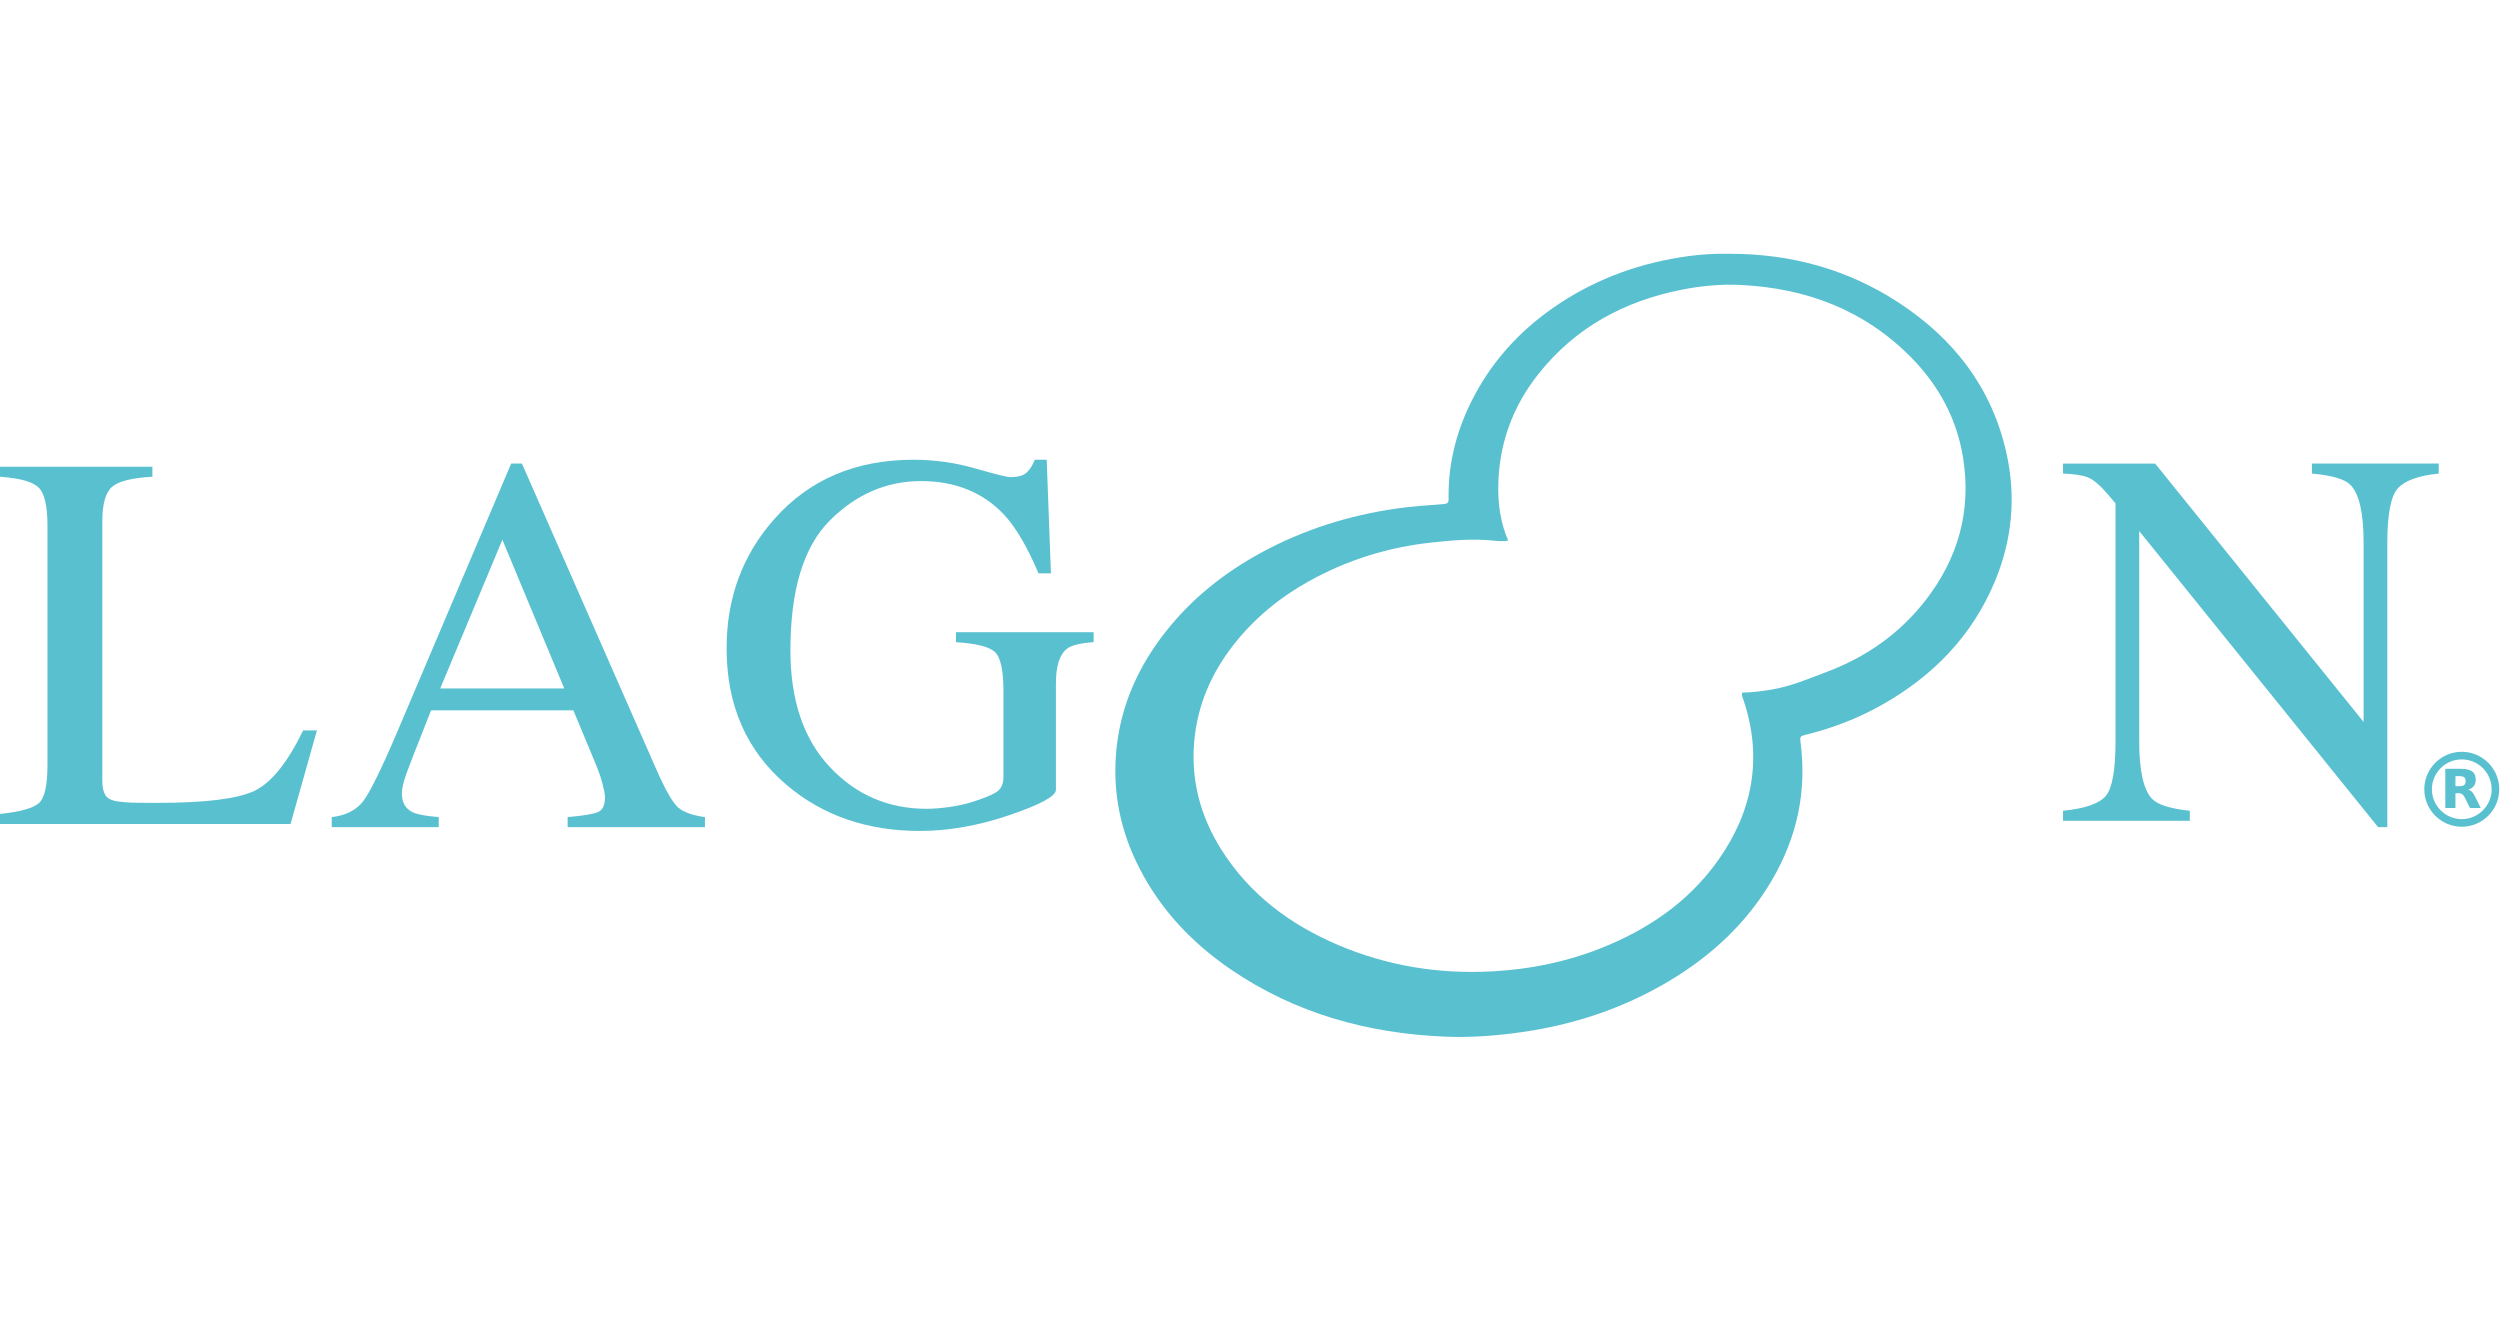 <?xml version="1.0" encoding="utf-8"?>
<!-- Generator: Adobe Illustrator 26.2.1, SVG Export Plug-In . SVG Version: 6.00 Build 0)  -->
<svg version="1.1" id="Calque_1" xmlns="http://www.w3.org/2000/svg" xmlns:xlink="http://www.w3.org/1999/xlink" x="0px" y="0px"
	 viewBox="0 0 1500 800" style="enable-background:new 0 0 1500 800;" xml:space="preserve">
<style type="text/css">
	.st0{fill:#59C0D0;}
	.st1{fill:none;}
</style>
<g>
	<g>
		<path class="st0" d="M0,488.37c11.92-1.26,19.64-3.38,23.18-6.37c3.53-2.99,5.3-10.57,5.3-22.74V315.15
			c0-11.49-1.74-19.01-5.22-22.54c-3.48-3.53-11.23-5.72-23.25-6.56v-6.01h91.44v6.01c-11.92,0.63-19.91,2.59-23.97,5.85
			c-4.06,3.27-6.09,10.28-6.09,21.04V468.6c0,3.59,0.61,6.4,1.82,8.47c1.21,2.05,3.88,3.35,8,3.87c2.43,0.32,4.99,0.53,7.68,0.63
			c2.69,0.11,7.73,0.16,15.13,0.16c28.82,0,48.31-2.37,58.44-7.12c10.14-4.75,19.96-16.87,29.46-36.38h8.24l-15.84,56.16H0V488.37z"
			/>
		<path class="st0" d="M199.04,496.28v-6.01c8.33-0.94,14.58-4.07,18.75-9.4c4.16-5.33,11.31-19.91,21.42-43.74l67.49-158.99h6.45
			l80.72,183.66c5.38,12.17,9.67,19.69,12.89,22.57c3.22,2.88,8.62,4.85,16.21,5.9v6.01h-82.39v-6.01
			c9.47-0.84,15.57-1.87,18.31-3.07c2.74-1.21,4.11-4.18,4.11-8.9c0-1.57-0.53-4.35-1.58-8.34c-1.06-3.99-2.53-8.19-4.43-12.6
			l-12.97-31.16h-85.38c-8.41,21.2-13.44,34.13-15.07,38.8c-1.64,4.67-2.45,8.37-2.45,11.1c0,5.46,2.21,9.24,6.64,11.33
			c2.74,1.26,7.89,2.2,15.47,2.83v6.01H199.04z M338.56,413.07l-37.13-89.22l-37.3,89.22H338.56z"/>
		<path class="st0" d="M585.15,281.06c12.13,3.48,19.09,5.22,20.88,5.22c4.64,0,7.93-0.89,9.89-2.69c1.95-1.79,3.61-4.37,4.98-7.75
			h7.12l2.53,68.18h-7.44c-6.64-15.71-13.5-27.42-20.57-35.12c-12.76-13.5-29.37-20.25-49.83-20.25c-20.78,0-39.05,7.89-54.81,23.65
			c-15.77,15.77-23.65,41.74-23.65,77.91c0,29.85,7.85,53.15,23.57,69.92c15.71,16.77,35.12,25.15,58.21,25.15
			c3.9,0,8.49-0.37,13.76-1.1c5.27-0.74,10.28-1.89,15.03-3.47c7.7-2.52,12.5-4.71,14.4-6.55c1.9-1.84,2.85-4.55,2.85-8.13v-51.61
			c0-12.51-1.77-20.3-5.3-23.38c-3.54-3.08-11.26-4.98-23.18-5.73v-6.01h82.58v6.01c-8.02,0.53-13.34,1.85-15.98,3.95
			c-4.43,3.38-6.64,10.34-6.64,20.88v63.75c0,3.8-9.31,8.86-27.92,15.19c-18.62,6.33-36.52,9.49-53.71,9.49
			c-31.64,0-58.32-9.23-80.05-27.68c-23.94-20.35-35.91-47.67-35.91-81.94c0-30.16,9.54-56,28.63-77.51
			c20.98-23.73,48.83-35.59,83.53-35.59C560.68,275.84,573.02,277.58,585.15,281.06z"/>
		<g>
			<path class="st0" d="M1237.82,486.48c13.39-1.37,21.99-4.4,25.79-9.09s5.69-15.57,5.69-32.64V302.01l-4.43-5.21
				c-4.75-5.58-8.78-9.04-12.1-10.35s-8.3-2.08-14.95-2.29v-6.01h55.28l125.06,155.01V325.48c0-17.71-2.64-29.23-7.91-34.58
				c-3.48-3.46-11.18-5.71-23.1-6.76v-6.01h76.09v6.01c-12.34,1.27-20.56,4.27-24.68,9.02c-4.11,4.75-6.17,15.61-6.17,32.59v170.53
				h-5.54l-143.32-177.65v126.12c0,17.7,2.58,29.24,7.75,34.61c3.37,3.48,10.92,5.85,22.62,7.11v6.01h-76.09V486.48z"/>
		</g>
		<path class="st0" d="M1037.89,152.28c36.55-0.04,70.52,9.21,101.2,29.22c33.19,21.65,56.01,51.1,64.76,90.28
			c5.9,26.4,3.47,52.3-7.02,77.3c-13.68,32.6-36.99,56.48-67.47,73.72c-14.25,8.06-29.4,13.97-45.31,17.89
			c-4.1,1.01-4.18,1.17-3.68,5.05c3.76,29.35-2.22,56.67-17.08,82.14c-15.18,26-36.56,45.72-62.23,60.98
			c-27.35,16.26-56.95,26.03-88.41,30.48c-15.16,2.15-30.38,3.29-45.66,2.65c-46.38-1.95-89.71-13.88-128.41-40.26
			c-24.73-16.86-44.41-38.25-57.25-65.55c-10.07-21.42-13.88-44-11.39-67.42c2.78-26.16,13.33-49.28,29.56-69.85
			c15.58-19.76,34.86-35.1,56.85-47.11c25.59-13.97,52.94-22.58,81.78-26.7c8.75-1.25,17.53-1.88,26.32-2.5
			c5.26-0.37,4.71-0.87,4.69-5c-0.1-21.35,5.46-41.29,15.38-60.02c12.17-23,29.61-41.27,51.27-55.53
			c23.5-15.48,49.4-24.57,77.21-28.37C1021.24,152.54,1029.54,152.1,1037.89,152.28z M904.9,324.33c-3.37,0.62-6.1,0.33-8.77,0.05
			c-12.42-1.32-24.74-0.2-37.07,1.12c-26.15,2.8-50.78,10.48-73.76,23.26c-17.56,9.77-32.82,22.33-45.23,38.2
			c-13.28,16.98-21.58,36.14-23.52,57.66c-2.11,23.45,3.7,45.2,16.19,65.05c16.97,26.97,41.36,45.12,70.3,57.4
			c29.53,12.53,60.41,17.5,92.47,15.74c22.22-1.21,43.74-5.49,64.42-13.65c28.38-11.19,52.99-27.71,70.85-52.86
			c20.98-29.54,26.96-61.73,15.22-96.57c-0.42-1.24-1.22-2.45-0.62-4.21c5.66,0.01,11.35-0.79,17.03-1.68
			c11.85-1.86,22.79-6.64,33.88-10.81c23.53-8.86,43.52-22.9,59.02-42.83c19.64-25.26,27.62-53.84,22.54-85.55
			c-3.7-23.14-14.42-43.07-30.73-59.76c-28.26-28.9-63.41-42.11-103.25-43.94c-11.74-0.54-23.4,0.61-34.92,2.89
			c-34.49,6.83-63.79,22.68-85.88,50.53c-15.81,19.94-23.96,42.76-24.13,68.28C898.91,303.4,900.42,313.92,904.9,324.33z"/>
	</g>
	<g>
		<path class="st1" d="M1454.24,450.64c15.09,0,30.19,0,45.28-0.01c0.39,0,0.48,0.09,0.48,0.48c-0.01,14.94-0.01,29.87,0,44.81
			c0,0.39-0.09,0.48-0.48,0.48c-15.09-0.01-30.19-0.01-45.28-0.01C1454.24,481.13,1454.24,465.88,1454.24,450.64z M1477.07,451.08
			c-12.39-0.01-22.46,10.05-22.5,22.46c-0.04,12.36,10.05,22.46,22.45,22.5c12.39,0.04,22.53-10.09,22.52-22.49
			C1499.54,461.16,1489.47,451.09,1477.07,451.08z"/>
		<path class="st0" d="M1477.07,451.08c12.4,0.01,22.47,10.08,22.48,22.48c0.01,12.4-10.14,22.53-22.52,22.49
			c-12.41-0.04-22.49-10.14-22.45-22.5C1454.61,461.13,1464.69,451.07,1477.07,451.08z M1477.05,491.48
			c9.87,0.02,17.94-8.04,17.94-17.92c0-9.86-8.01-17.88-17.89-17.92c-9.87-0.04-17.93,7.99-17.96,17.89
			C1459.11,483.39,1467.16,491.46,1477.05,491.48z"/>
		<path class="st1" d="M1477.05,491.48c-9.89-0.02-17.94-8.09-17.91-17.94c0.03-9.9,8.09-17.93,17.96-17.89
			c9.88,0.04,17.88,8.05,17.89,17.92C1494.99,483.43,1486.92,491.49,1477.05,491.48z M1480.99,473.82c0.14-0.06,0.24-0.11,0.33-0.15
			c2.88-1.1,4.17-3,4.12-6.06c-0.05-3.11-1.46-4.95-4.46-5.81c-1.19-0.34-2.4-0.49-3.63-0.5c-3.25-0.02-6.5-0.01-9.75-0.03
			c-0.37,0-0.41,0.13-0.41,0.44c0.01,7.55,0.01,15.1,0,22.66c0,0.4,0.14,0.43,0.47,0.43c1.68-0.02,3.35-0.03,5.03,0.01
			c0.49,0.01,0.59-0.14,0.59-0.6c-0.02-2.61,0-5.22-0.02-7.83c0-0.4,0.11-0.5,0.49-0.48c0.55,0.04,1.11,0,1.66,0.03
			c1.13,0.05,2.06,0.51,2.74,1.43c0.42,0.57,0.76,1.19,1.07,1.83c0.86,1.75,1.72,3.49,2.58,5.24c0.1,0.21,0.18,0.38,0.47,0.38
			c1.94-0.01,3.87-0.01,5.81,0c0.26,0,0.36-0.05,0.21-0.32c-0.23-0.42-0.43-0.86-0.65-1.29c-1.11-2.18-2.1-4.42-3.32-6.54
			C1483.56,475.35,1482.57,474.28,1480.99,473.82z"/>
		<path class="st0" d="M1480.99,473.82c1.57,0.45,2.57,1.52,3.33,2.84c1.23,2.12,2.21,4.36,3.32,6.54c0.22,0.43,0.41,0.87,0.65,1.29
			c0.15,0.27,0.05,0.32-0.21,0.32c-1.94,0-3.87-0.01-5.81,0c-0.3,0-0.37-0.17-0.47-0.38c-0.86-1.75-1.72-3.49-2.58-5.24
			c-0.31-0.63-0.65-1.26-1.07-1.83c-0.69-0.92-1.61-1.38-2.74-1.43c-0.55-0.02-1.11,0.01-1.66-0.03c-0.38-0.03-0.5,0.08-0.49,0.48
			c0.02,2.61,0,5.22,0.02,7.83c0,0.46-0.1,0.61-0.59,0.6c-1.68-0.03-3.35-0.02-5.03-0.01c-0.33,0-0.47-0.04-0.47-0.43
			c0.01-7.55,0.01-15.1,0-22.66c0-0.31,0.04-0.44,0.41-0.44c3.25,0.02,6.5,0.01,9.75,0.03c1.23,0.01,2.45,0.16,3.63,0.5
			c3,0.86,4.41,2.69,4.46,5.81c0.05,3.06-1.24,4.96-4.12,6.06C1481.23,473.71,1481.14,473.76,1480.99,473.82z M1473.27,468.7
			c0,0.9,0.01,1.79,0,2.69c0,0.23,0.04,0.35,0.31,0.34c1.05-0.03,2.11,0.02,3.15-0.06c1.49-0.11,2.32-0.82,2.58-2.1
			c0.08-0.41,0.08-0.82,0.06-1.24c-0.09-1.55-0.84-2.35-2.37-2.57c-1.13-0.16-2.27-0.04-3.41-0.09c-0.32-0.01-0.31,0.16-0.31,0.39
			C1473.28,466.94,1473.27,467.82,1473.27,468.7z"/>
		<path class="st1" d="M1473.27,468.7c0-0.88,0-1.76,0-2.64c0-0.22-0.01-0.4,0.31-0.39c1.14,0.05,2.28-0.07,3.41,0.09
			c1.53,0.21,2.28,1.02,2.37,2.57c0.02,0.41,0.02,0.83-0.06,1.24c-0.26,1.28-1.09,2-2.58,2.1c-1.05,0.07-2.1,0.03-3.15,0.06
			c-0.27,0.01-0.31-0.11-0.31-0.34C1473.28,470.5,1473.27,469.6,1473.27,468.7z"/>
	</g>
</g>
</svg>
